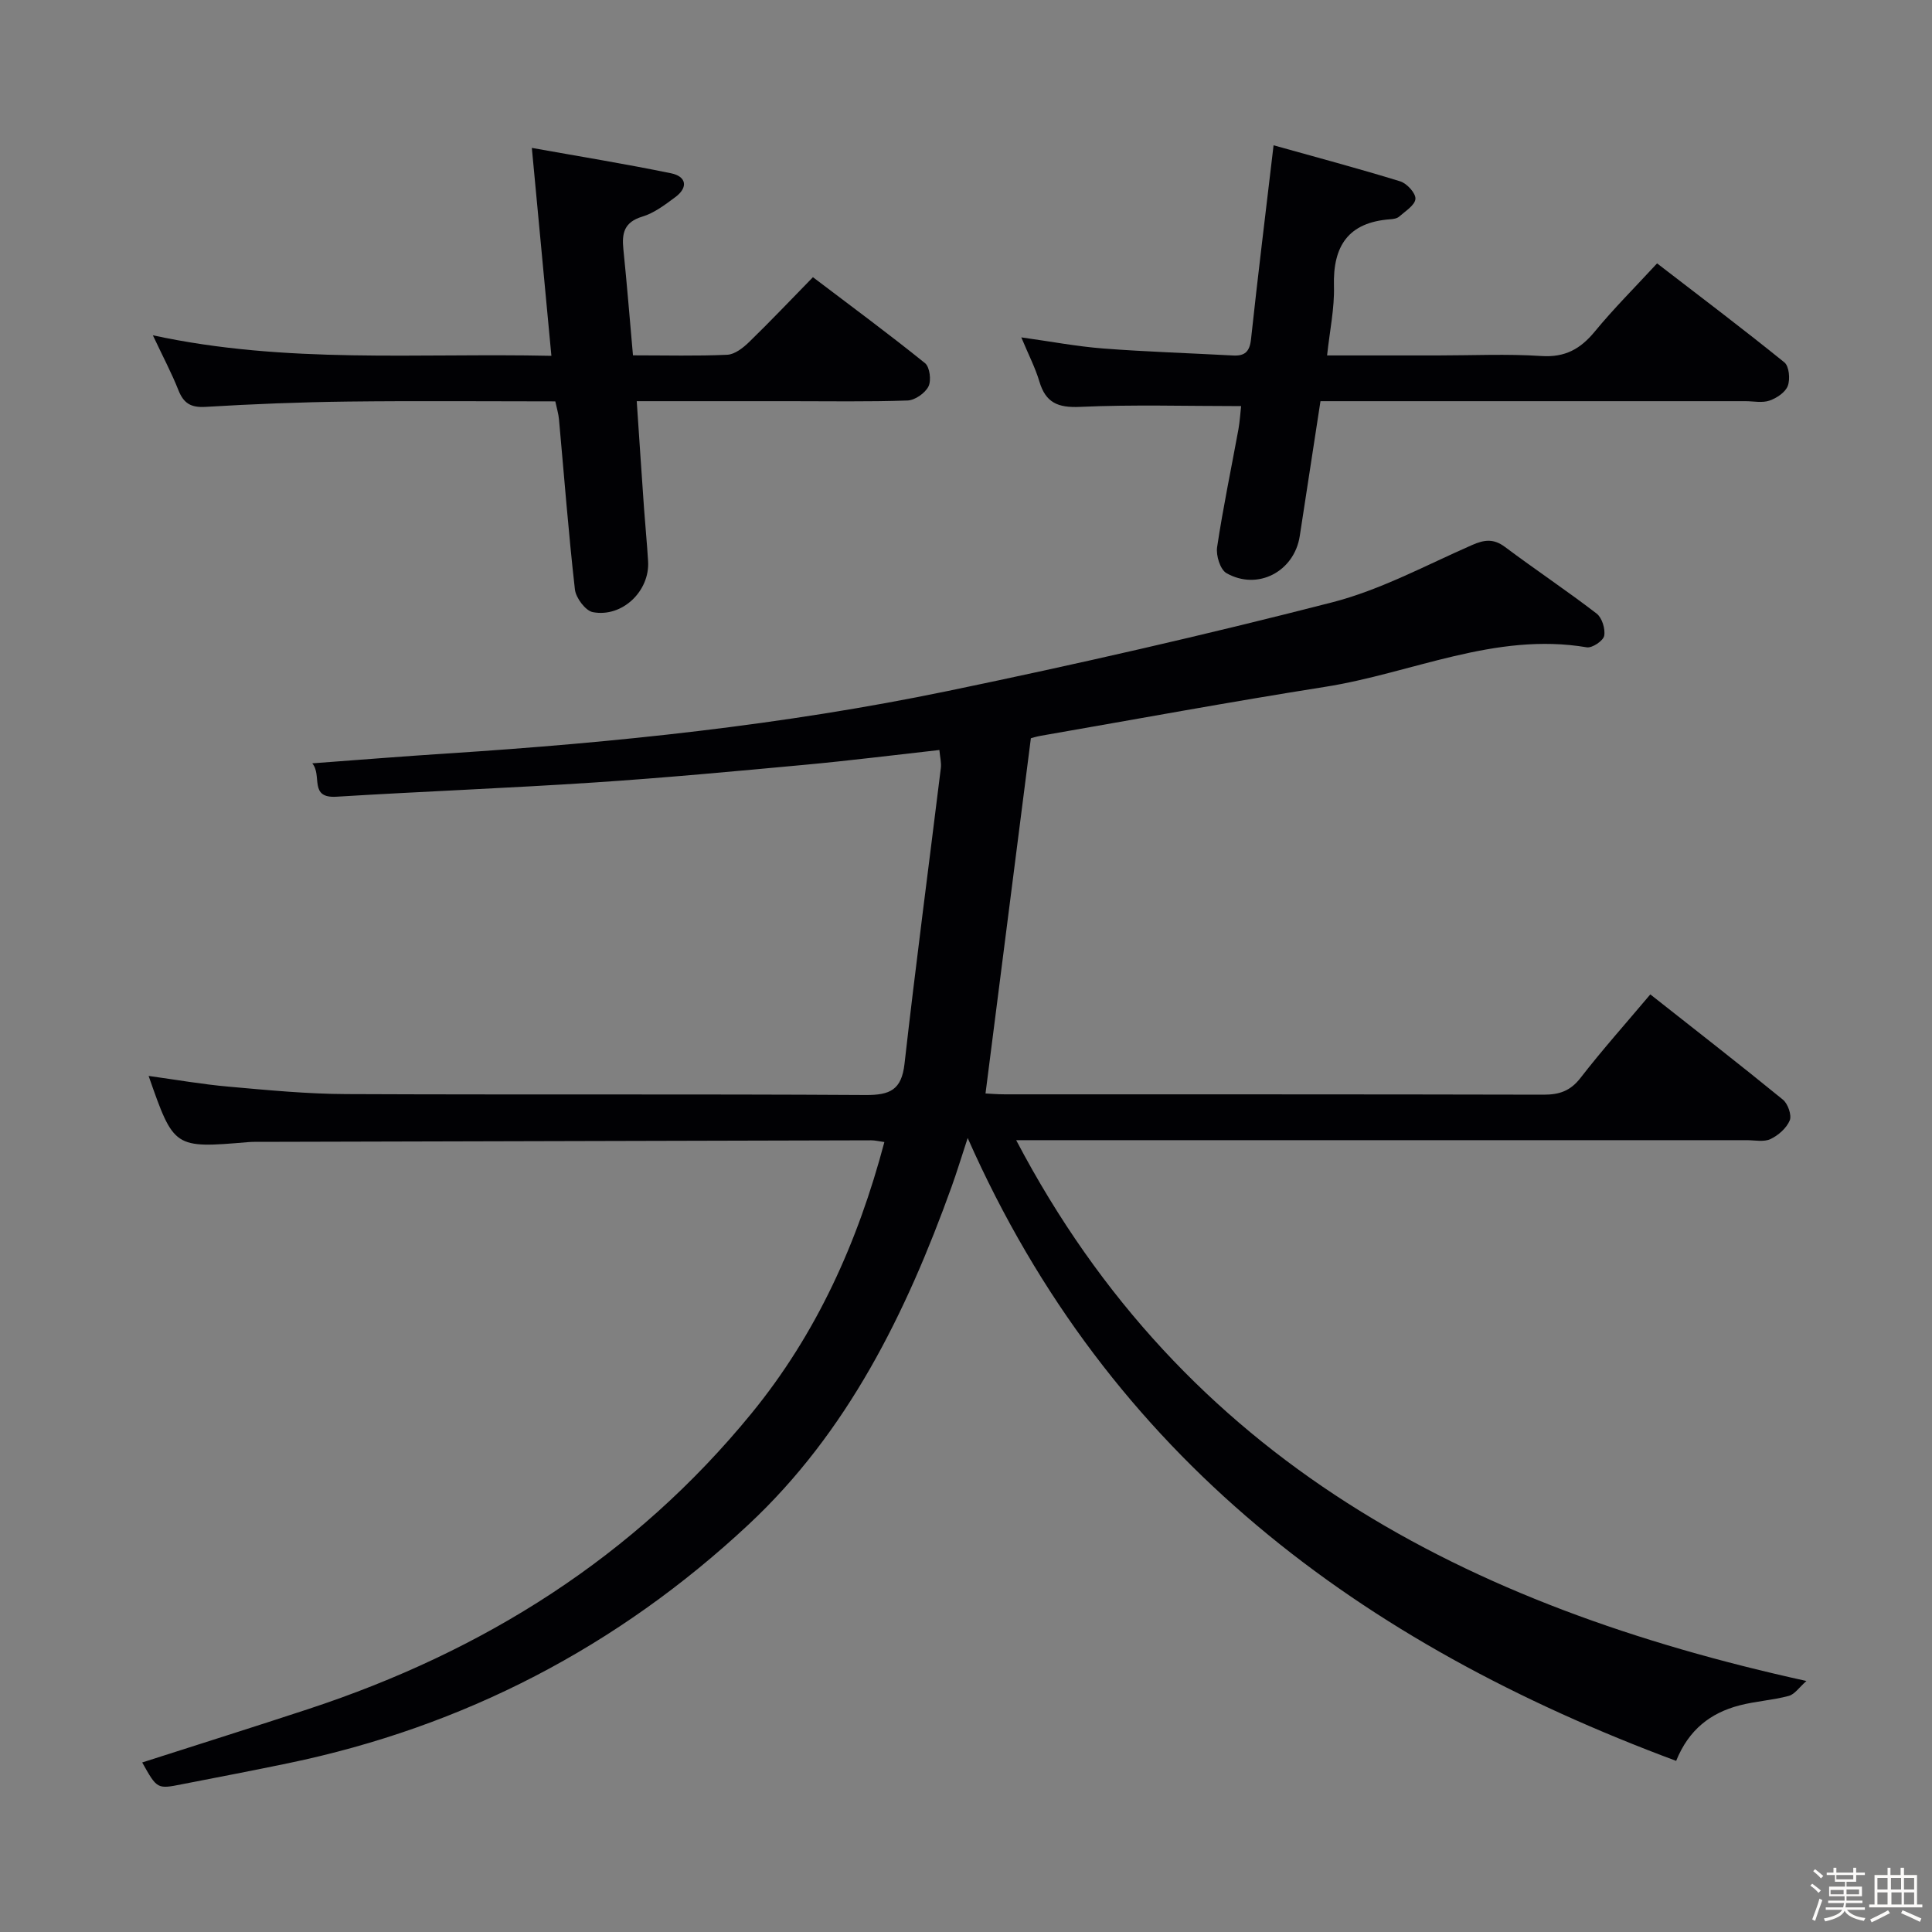 <svg enable-background="new 0 0 400 400" viewBox="0 0 400 400" xmlns="http://www.w3.org/2000/svg"><rect x="0" y="0" width="400" height="400" fill="#808080" stroke="none"/><path d="m374.8 390.4.4-.4c.7.5 1.3 1 1.8 1.4l-.5.5c-.5-.6-1.1-1.1-1.7-1.5zm1 7.3-.6-.3c.5-1.4 1.1-2.8 1.5-4.3.2.1.4.2.6.3-.5 1.3-1 2.8-1.5 4.3zm-.4-10.3.4-.4c.4.3 1 .8 1.7 1.4l-.5.5c-.4-.5-1-1-1.6-1.5zm2.5.3h1.7v-1h.6v1h3.5v-1h.6v1h1.8v.5h-1.8v1.4h-2v1h3.2v2h-3.2v.9h3.3v.5h-3.4c0 .3-.1.6-.1.9h4v.5h-3.7c.7.9 1.9 1.5 3.8 1.7-.1.2-.2.4-.3.6-2.1-.4-3.5-1.1-4-2.1-.4 1-1.8 1.7-4 2.2-.1-.2-.2-.4-.3-.6 2.1-.4 3.4-1 3.8-1.8h-3.4v-.5h3.6c.1-.3.1-.6.2-.9h-3.3v-.5h3.4c0-.3 0-.6 0-.9h-3.2v-2h3.3v-1h-2.1v-1.4h-1.7v-.5zm1.1 3.5v1h2.7c0-.3 0-.4 0-.4 0-.1 0-.2 0-.2 0-.1 0-.2 0-.3h-2.7zm1.2-3v.9h3.5v-.9zm4.7 3h-2.6v.6.4h2.6z" fill="#fcfbfa"/><path d="m393.6 386.7h.6v1.5h2.7v6.1h1.1v.6h-11v-.6h1.1v-6.1h2.7v-1.5h.6v1.5h2.1v-1.5zm-2.7 8.8.4.6c-1.2.6-2.5 1.3-3.8 1.9-.1-.2-.2-.4-.3-.6 1.2-.6 2.5-1.2 3.7-1.9zm-2.2-6.7v2.4h2.1v-2.4zm0 3v2.5h2.1v-2.5zm2.8-3v2.4h2.1v-2.4zm.1 3v2.5h2.1v-2.5h-2.2zm5.9 6.1c-1.4-.7-2.7-1.3-3.9-1.8l.3-.6c1.5.6 2.7 1.2 3.9 1.7zm-1.2-9.1h-2.1v2.4h2.1zm-2.1 3v2.5h2.1v-2.5z" fill="#fcfbfa"/><g fill="#010104"><path d="m29.44 364.9c11.75-3.77 23.13-7.35 34.46-11.08 36.22-11.93 67.38-31.45 91.71-61.22 13.48-16.5 21.98-35.38 27.49-56.15-1.16-.16-1.93-.36-2.7-.36-42.16.1-84.32.21-126.47.32-.83 0-1.67-.02-2.5.05-15.42 1.3-15.42 1.3-20.66-13.7 5.66.78 11.1 1.74 16.58 2.22 8.11.72 16.24 1.51 24.37 1.54 35.83.16 71.66-.03 107.49.19 5.06.03 7.45-1.06 8.06-6.46 2.31-20.43 5.01-40.82 7.52-61.23.14-1.1-.17-2.26-.3-3.74-9.44 1.05-18.62 2.21-27.83 3.06-14.56 1.35-29.12 2.71-43.7 3.67-17.75 1.17-35.54 1.85-53.29 2.94-5.78.36-2.9-4.41-5.02-6.91 9.72-.72 18.81-1.45 27.9-2.04 34.84-2.25 69.54-5.86 103.75-12.95 26.63-5.52 53.17-11.57 79.5-18.34 10.02-2.57 19.41-7.68 28.98-11.87 2.55-1.12 4.45-1.36 6.81.4 6.26 4.69 12.77 9.03 18.97 13.79 1.12.86 1.84 3.18 1.57 4.61-.2 1.03-2.49 2.57-3.6 2.38-18.99-3.21-36.18 5.35-54.22 8.19-19.66 3.1-39.24 6.72-58.85 10.13-.98.17-1.93.49-2.03.51-3.15 24.66-6.24 48.93-9.39 73.54.82.04 2.43.18 4.04.18 37.16.01 74.32-.02 111.49.07 3.26.01 5.55-.76 7.64-3.45 4.48-5.78 9.35-11.24 14.47-17.31 9.29 7.33 18.46 14.45 27.45 21.79 1.03.84 1.86 3.2 1.42 4.29-.66 1.6-2.36 3.1-3.98 3.87-1.37.65-3.27.23-4.93.23-48.33.01-96.65 0-144.98 0-1.78 0-3.55 0-6.27 0 34.84 66.4 93.32 96.52 163.61 111.97-1.48 1.3-2.42 2.76-3.66 3.09-3.35.9-6.88 1.09-10.23 1.97-5.91 1.55-10.45 4.96-13.08 11.48-65.18-24.26-117.41-62.74-146.68-128.96-1.31 3.99-2.25 7.09-3.35 10.14-9.39 26.08-21.48 50.71-42.03 69.9-27.07 25.28-58.93 41.86-95.32 49.41-7.31 1.52-14.65 2.92-21.98 4.35-5.13 1.02-5.14 1-8.23-4.51z"/><path d="m31.65 69.42c27.65 5.98 54.76 3.64 82.51 4.25-1.36-14.41-2.66-28.22-4.05-43.05 9.81 1.76 19.36 3.31 28.84 5.26 3.16.65 3.58 2.92.87 4.93-2.13 1.58-4.37 3.3-6.84 4.04-3.75 1.13-4.26 3.42-3.92 6.73.74 7.22 1.32 14.46 1.99 21.99 6.89 0 13.21.17 19.51-.12 1.56-.07 3.28-1.42 4.51-2.61 4.41-4.28 8.64-8.75 13.24-13.45 8.01 6.07 15.74 11.78 23.21 17.8.98.79 1.33 3.59.71 4.82-.7 1.39-2.8 2.86-4.34 2.91-8.15.28-16.32.14-24.48.14-10.29 0-20.57 0-31.58 0 .52 7.74 1 14.97 1.51 22.2.26 3.64.62 7.28.84 10.93.39 6.15-5.32 11.7-11.44 10.55-1.52-.29-3.51-2.95-3.71-4.69-1.33-11.72-2.23-23.49-3.3-35.24-.1-1.13-.45-2.24-.76-3.71-14.42 0-28.71-.13-43.01.04-9.81.12-19.62.51-29.41 1.1-3.05.18-4.54-.75-5.62-3.48-1.39-3.51-3.18-6.88-5.28-11.34z"/><path d="m256.96 84.08c-11.48 0-22.43-.34-33.34.16-4.59.21-7.12-.85-8.43-5.26-.84-2.83-2.23-5.5-3.74-9.13 6.1.85 11.5 1.88 16.95 2.3 8.94.69 17.91.96 26.86 1.45 2.47.14 3.47-.79 3.75-3.37 1.4-13.02 3.01-26.02 4.67-40.15 8.81 2.47 17.57 4.8 26.23 7.47 1.37.42 3.22 2.45 3.14 3.62-.09 1.31-2.08 2.54-3.36 3.67-.45.4-1.24.52-1.89.56-8.64.64-11.86 5.51-11.62 13.85.13 4.57-.87 9.18-1.42 14.34h22.9c7.16 0 14.35-.35 21.48.12 4.91.32 8.09-1.47 11.07-5.1 3.9-4.74 8.27-9.09 12.87-14.08 8.92 6.87 17.76 13.54 26.36 20.5.98.79 1.23 3.48.7 4.87-.5 1.33-2.3 2.53-3.79 3.04-1.49.52-3.29.12-4.96.12-27.49 0-54.97 0-82.46 0-1.8 0-3.61 0-5.54 0-1.48 9.6-2.88 18.77-4.29 27.93-1.14 7.34-8.71 11.35-15.18 7.67-1.29-.74-2.19-3.66-1.93-5.38 1.23-8.18 2.93-16.29 4.42-24.43.28-1.61.38-3.26.55-4.77z"/></g></svg>